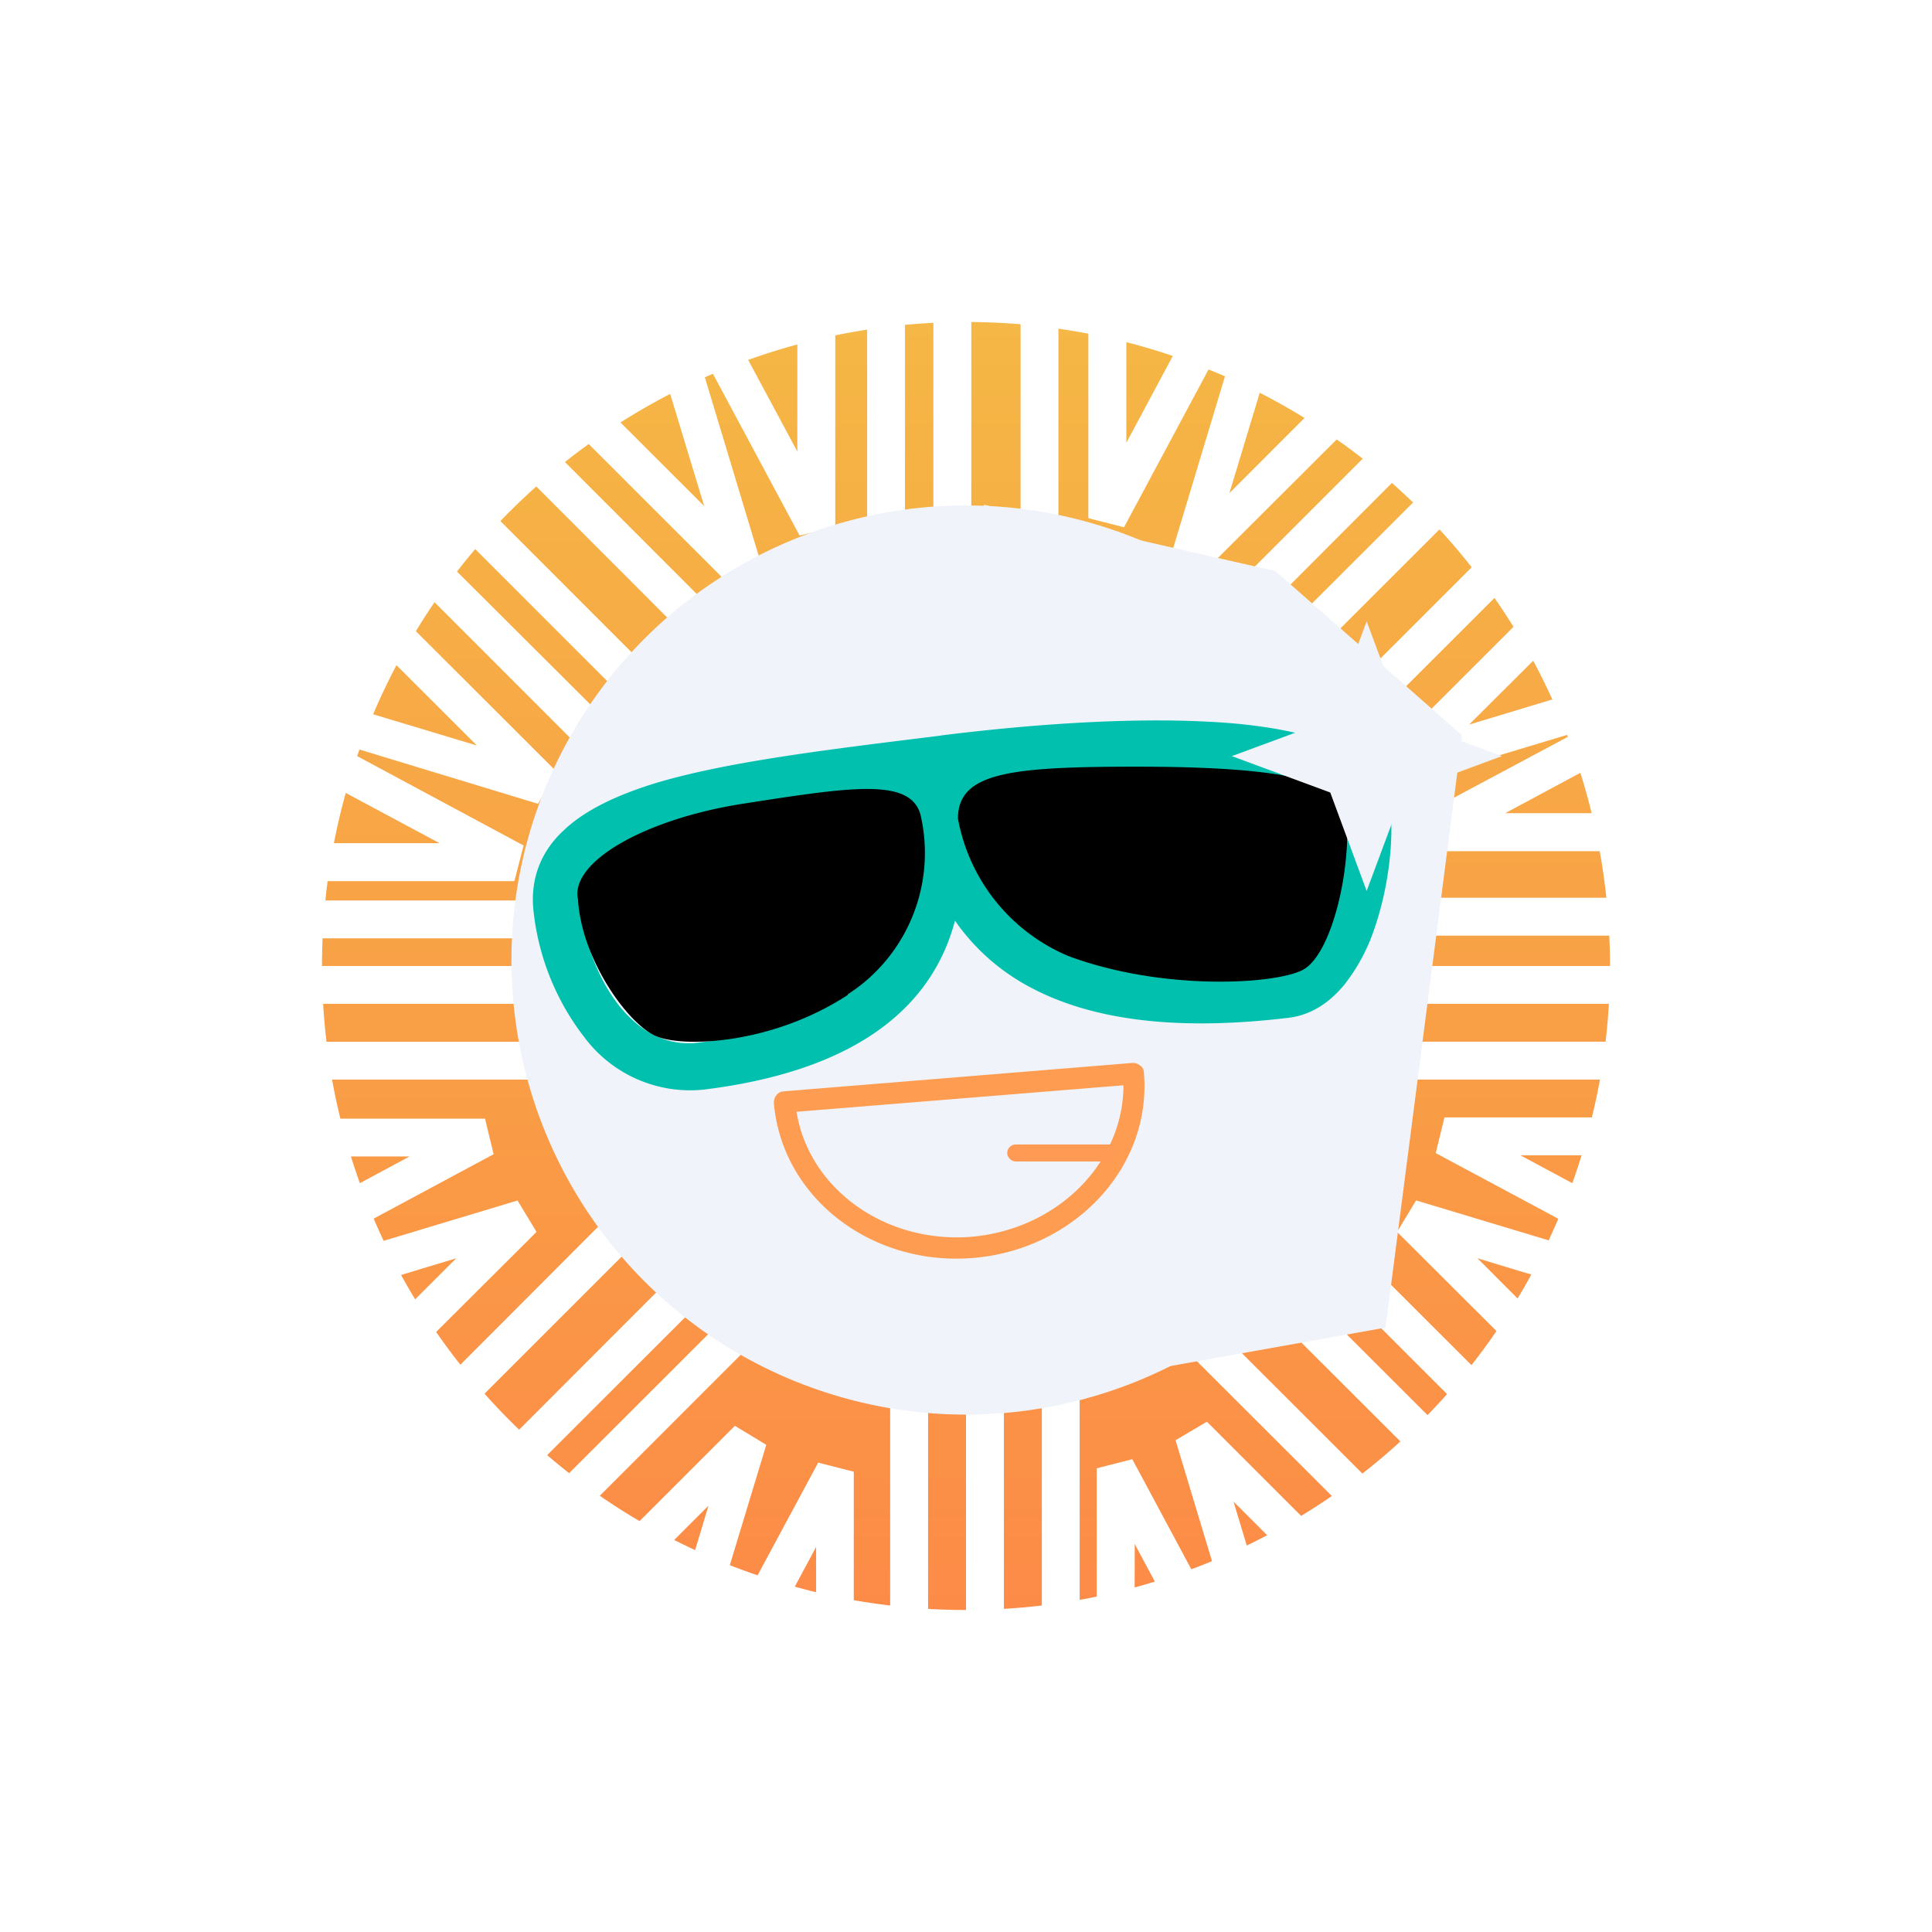 <svg xmlns="http://www.w3.org/2000/svg" width="24" height="24" fill="none" viewBox="0 0 24 24">
    <rect x="0" y="0" width="24" height="24" fill="#808080" stroke="none"/>
    <g clip-path="url(#SUN__a)">
        <path fill="#fff" d="M24 0H0v24h24z"/>
        <path fill="url(#SUN__b)" fill-rule="evenodd" d="M10.772 4.095V7.67h.47V4.036q.176-.017.353-.026v3.66h.471V4q.307.003.612.028V7.67h.47V4.083q.188.027.372.062v2.292l.443.113 1.05-1.96q.104.041.204.085l-.666 2.21.39.234 1.664-1.66q.164.114.323.239l-2.485 2.485.004.005.33.33 2.514-2.519q.135.12.263.243l-2.528 2.525.334.329 2.522-2.519q.21.228.4.47l-2.489 2.487.334.329 2.438-2.435q.123.176.236.359l-1.55 1.549.236.39 1.98-.597.01.024-1.83.978.113.443h2.112q.052.287.083.578h-3.282v.471h3.318Q20 11.81 20 12h-3.294v.47h3.28a8 8 0 0 1-.041.47h-3.239v.471h3.169a8 8 0 0 1-.1.47h-1.831l-.109.443 1.523.816a8 8 0 0 1-.12.268l-1.647-.496-.236.391 1.235 1.232a8 8 0 0 1-.311.423l-2.133-2.13-.33.33 2.16 2.16a8 8 0 0 1-.243.261l-2.17-2.168-.335.33 2.168 2.165q-.229.21-.472.399l-2.129-2.127-.329.33 2.079 2.076a8 8 0 0 1-.382.247l-1.17-1.17-.39.23.453 1.502q-.127.053-.257.101l-.733-1.367-.442.113v1.593q-.105.023-.212.041v-2.816h-.47v2.886a8 8 0 0 1-.471.042v-2.914H12V20q-.237 0-.471-.014v-2.923h-.471v2.881a8 8 0 0 1-.452-.066v-1.596l-.442-.113-.753 1.4a8 8 0 0 1-.345-.126l.453-1.495-.39-.236-1.184 1.184a8 8 0 0 1-.494-.315l2.054-2.055-.33-.329L7.07 18.3a8 8 0 0 1-.273-.224l2.126-2.124-.004-.004-.33-.33-2.14 2.142a8 8 0 0 1-.43-.447l2.133-2.132v-.005l-.33-.33-2.103 2.107a8 8 0 0 1-.301-.407l1.247-1.243-.236-.39-1.663.501a8 8 0 0 1-.124-.276l1.49-.8-.107-.442H4.228a8 8 0 0 1-.103-.485h3.207v-.47H4.056a8 8 0 0 1-.042-.471h2.81V12H4q0-.173.007-.344H7.28v-.47H4.042q.012-.12.028-.24h2.32l.114-.443-2.067-1.11.028-.082 2.218.674.235-.395-1.752-1.749q.11-.182.232-.36l2.405 2.406.334-.335L5.677 7.1q.11-.142.226-.279l2.483 2.483.33-.33-2.5-2.501a8 8 0 0 1 .446-.43l2.491 2.494.33-.33L7.018 5.74q.145-.116.295-.224l1.764 1.763.39-.235-.711-2.357.1-.044 1.077 2.01.443-.108V4.166q.195-.04.395-.071m-.866.184q-.31.084-.611.192l.611 1.138zm-1.58.614q-.315.164-.617.355l1.04 1.039zm-3.4 3.37q-.157.298-.29.61l1.289.388zm-.63 1.587a8 8 0 0 0-.147.624H5.46zm.064 4.516q.053.167.111.332l.618-.332zm.623 1.472q.085.153.175.303l.51-.51zm3.393 3.292q.129.065.26.126l.166-.552zm1.498.58q.132.037.265.069v-.562zm4.222.01q.126-.034.251-.073l-.25-.467zm1.393-.521q.128-.062.253-.128l-.418-.418zm3.364-3.069q.089-.147.17-.297l-.668-.202zm.68-1.432q.061-.171.115-.347h-.761zm.24-4.596a8 8 0 0 0-.14-.502l-.934.502zm-.488-1.413a8 8 0 0 0-.238-.481l-.796.793zm-3.079-3.497a8 8 0 0 0-.556-.313l-.377 1.247zm-1.636-.77a8 8 0 0 0-.577-.172V5.5z" clip-rule="evenodd"/>
        <path fill="#F8BA3A" d="M12 17.411a5.412 5.412 0 1 0 .001-10.825 5.412 5.412 0 0 0 0 10.825"/>
        <path fill="#F0F3FA" d="M12.001 6.824a5.177 5.177 0 1 0 0 10.353 5.177 5.177 0 0 0 0-10.353m-5.647 5.177a5.647 5.647 0 1 1 11.293 0 5.647 5.647 0 0 1-11.293 0"/>
        <path fill="#F0F3FA" d="M11.971 17.431a5.461 5.461 0 1 0 0-10.922 5.461 5.461 0 0 0 0 10.922"/>
        <path fill="#F0F3FA" d="m12.224 6.27-.72 5.803h.72l-.282 5.36 5.27-.941.951-7.356-2.32-2.042z"/>
        <path fill="#01C1AE" d="M16.639 9.286c.315.146.584.381.63.744.048.395-.018.988-.192 1.496a2.3 2.3 0 0 1-.377.706c-.17.207-.395.372-.682.41-1.318.16-2.414.056-3.228-.382a2.64 2.64 0 0 1-.927-.823 2.5 2.5 0 0 1-.123.357c-.357.819-1.21 1.52-2.993 1.741a1.64 1.64 0 0 1-1.491-.654 3.1 3.1 0 0 1-.626-1.543c-.052-.414.09-.763.376-1.026.268-.254.659-.433 1.106-.574.89-.273 2.15-.424 3.558-.598l.028-.005c1.435-.178 2.743-.235 3.717-.14.485.051.909.14 1.224.291m-4.4.574c1.388-.165 2.221-.372 3.115-.282.457.047.805.132 1.036.235.235.113.291.216.3.287.034.297-.013.8-.164 1.238-.075.216-.17.395-.277.527-.104.127-.208.183-.302.193q-1.89.23-2.88-.316c-.64-.343-.771-.776-.89-1.713-.004-.06.095-.126.062-.169m-1.11.17c-1.262.155-2.09.037-2.848.268-.418.127-.705.273-.88.437a.57.57 0 0 0-.193.527c.057.466.236.928.5 1.252.263.316.588.485.969.438 1.647-.203 2.277-.819 2.527-1.388.226-.518.179-1.05.141-1.445-.005-.075-.085-.07-.09-.132 0-.056-.15.09-.127.043"/>
        <path fill="#F0F3FA" d="M12.056 15.502c1.2-.1 2.094-1.064 2.01-2.16l-4.34.353c.095 1.096 1.135 1.906 2.33 1.807"/>
        <path fill="#FE9D51" d="M14.163 13.237a.1.1 0 0 1 .047.09c.1 1.176-.866 2.197-2.122 2.3-1.261.104-2.376-.748-2.475-1.929 0-.07.047-.136.122-.141l4.334-.353q.057 0 .094.033m-4.268.574c.15.941 1.082 1.638 2.17 1.553 1.082-.094 1.891-.927 1.891-1.882z"/>
        <path fill="#FE9A54" d="M12.512 14.325c0-.061.047-.108.108-.108h1.186a.108.108 0 0 1 0 .211H12.62a.11.11 0 0 1-.108-.103"/>
        <path fill="#000" d="M13.264 11.873a2.3 2.3 0 0 1-1.364-1.704c0-.57.64-.645 2.212-.645 1.576 0 2.531.127 2.611.542.076.72-.183 1.807-.546 1.986-.357.178-1.75.258-2.917-.18zm-2.734.48a2.09 2.09 0 0 0 .904-2.236c-.132-.456-.856-.343-2.217-.131-1.214.192-2.14.724-2.037 1.19.047.758.635 1.563.979 1.699.343.141 1.444.094 2.376-.518z"/>
        <path fill="#F0F3FA" d="m16.977 7.718.456 1.223 1.224.452-1.224.452-.456 1.223-.452-1.223-1.223-.452 1.223-.452z"/>
    </g>
    <defs>
        <linearGradient id="SUN__b" x1="12" x2="12" y1="3.999" y2="20" gradientUnits="userSpaceOnUse">
            <stop stop-color="#F5B745"/>
            <stop offset="1" stop-color="#FC8B47"/>
        </linearGradient>
        <clipPath id="SUN__a">
            <path fill="#fff" d="M0 0h24v24H0z"/>
        </clipPath>
    </defs>
</svg>
